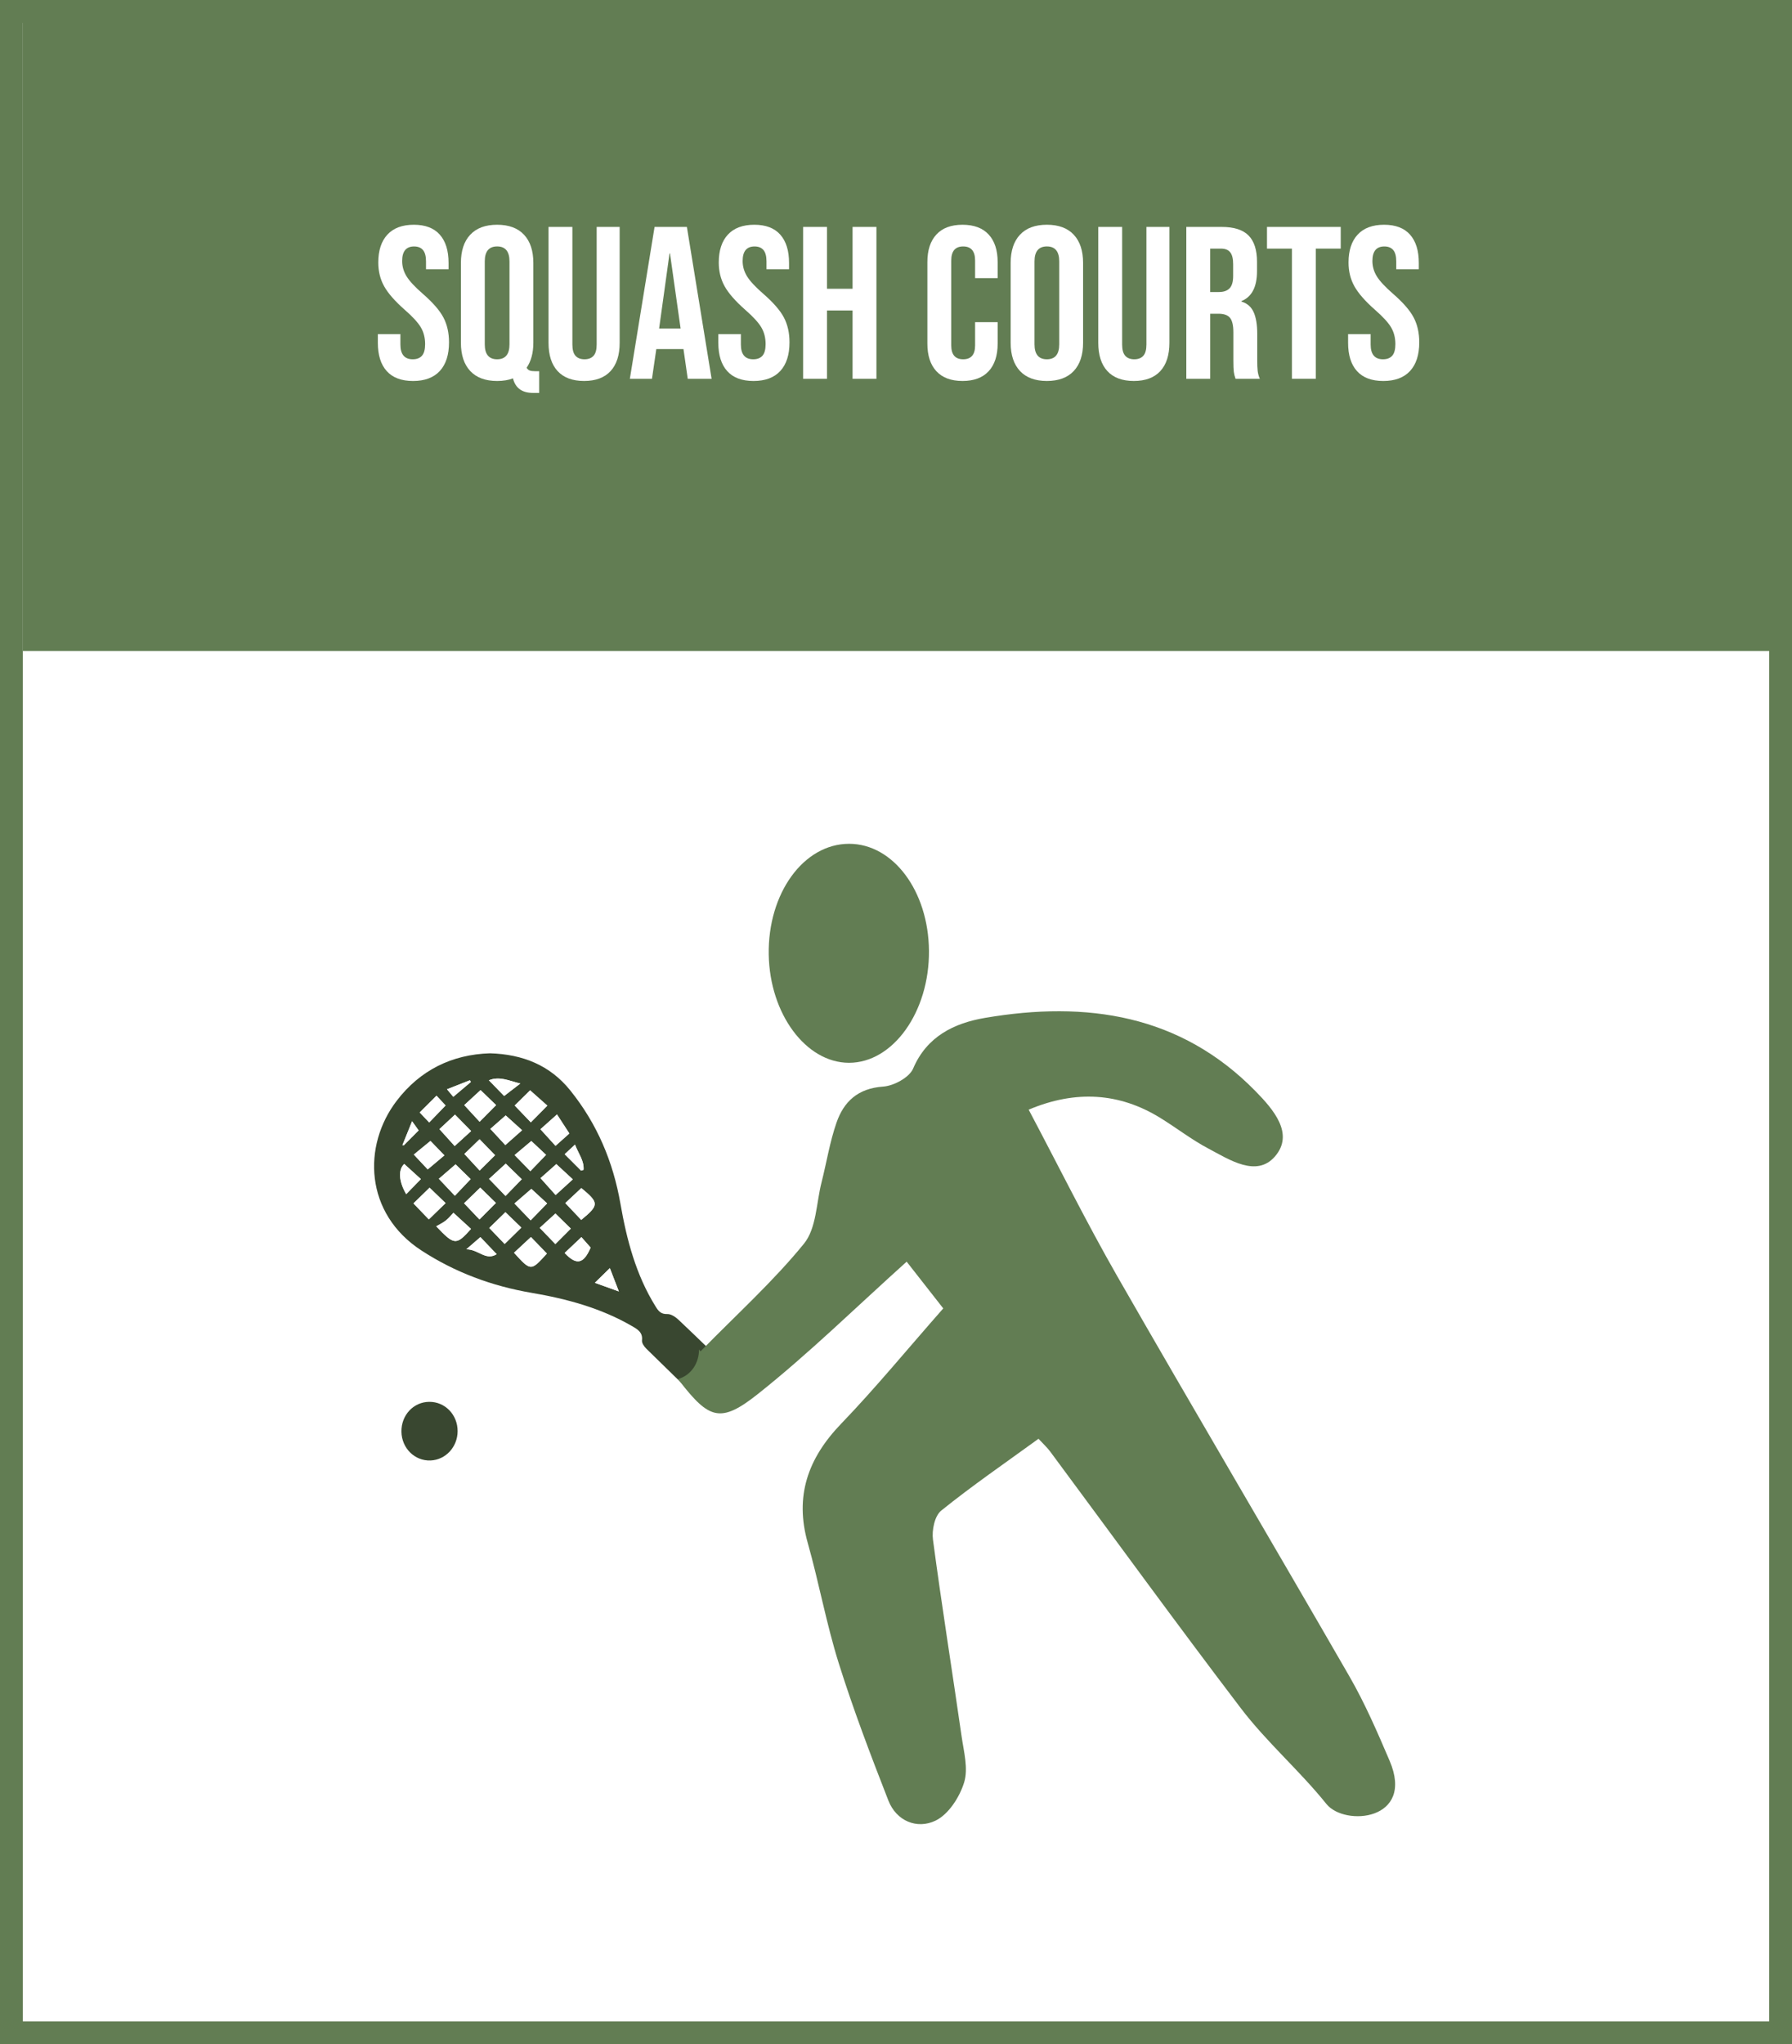 <?xml version="1.0" encoding="utf-8"?>
<!-- Generator: Adobe Illustrator 16.0.0, SVG Export Plug-In . SVG Version: 6.00 Build 0)  -->
<!DOCTYPE svg PUBLIC "-//W3C//DTD SVG 1.1//EN" "http://www.w3.org/Graphics/SVG/1.1/DTD/svg11.dtd">
<svg version="1.1" id="Layer_1" xmlns="http://www.w3.org/2000/svg" xmlns:xlink="http://www.w3.org/1999/xlink" x="0px" y="0px"
	 width="157px" height="179px" viewBox="0 0 157 179" enable-background="new 0 0 157 179" xml:space="preserve">
<rect x="0" y="0" width="157" height="179" fill="#333333" stroke="none"/>
<rect x="1" y="1" fill-rule="evenodd" clip-rule="evenodd" fill="#FFFFFF" stroke="#627D53" stroke-width="2" stroke-miterlimit="10" width="155" height="177"/>
<rect x="2" y="1" fill-rule="evenodd" clip-rule="evenodd" fill="#627D53" width="155" height="56"/>
<g>
	<path fill="#FFFFFF" d="M33.883,32.496c-0.52-0.577-0.779-1.403-0.779-2.48v-0.76h1.976v0.912c0,0.861,0.361,1.292,1.083,1.292
		c0.354,0,0.624-0.104,0.808-0.313c0.183-0.209,0.275-0.548,0.275-1.017c0-0.558-0.127-1.048-0.38-1.473
		c-0.254-0.424-0.722-0.934-1.406-1.529c-0.861-0.76-1.463-1.446-1.805-2.062c-0.342-0.614-0.513-1.308-0.513-2.08
		c0-1.052,0.266-1.865,0.798-2.441c0.532-0.576,1.305-0.865,2.318-0.865c1,0,1.758,0.289,2.271,0.865
		c0.513,0.576,0.77,1.402,0.77,2.479v0.551h-1.976v-0.684c0-0.455-0.089-0.788-0.266-0.997c-0.178-0.209-0.437-0.313-0.779-0.313
		c-0.697,0-1.045,0.424-1.045,1.273c0,0.48,0.13,0.93,0.39,1.349c0.259,0.418,0.731,0.925,1.416,1.52
		c0.874,0.761,1.476,1.45,1.805,2.071c0.33,0.621,0.494,1.35,0.494,2.186c0,1.089-0.269,1.925-0.808,2.508
		c-0.538,0.582-1.32,0.873-2.346,0.873C35.169,33.359,34.403,33.072,33.883,32.496z"/>
	<path fill="#FFFFFF" d="M44.941,33.132c-0.393,0.151-0.855,0.228-1.387,0.228c-1.026,0-1.812-0.291-2.356-0.873
		c-0.544-0.583-0.817-1.406-0.817-2.471v-6.992c0-1.063,0.272-1.887,0.817-2.47c0.544-0.582,1.33-0.874,2.356-0.874
		c1.026,0,1.812,0.292,2.356,0.874c0.545,0.583,0.817,1.406,0.817,2.47v6.992c0,0.887-0.197,1.615-0.589,2.186
		c0.076,0.127,0.171,0.209,0.285,0.246c0.114,0.039,0.278,0.058,0.494,0.058h0.323v1.899h-0.551
		C45.739,34.404,45.157,33.98,44.941,33.132z M44.637,30.148v-7.258c0-0.873-0.361-1.311-1.083-1.311
		c-0.722,0-1.083,0.438-1.083,1.311v7.258c0,0.875,0.361,1.312,1.083,1.312C44.276,31.46,44.637,31.023,44.637,30.148z"/>
	<path fill="#FFFFFF" d="M48.855,32.496c-0.532-0.577-0.798-1.403-0.798-2.48V19.87h2.09v10.298c0,0.456,0.092,0.785,0.275,0.988
		s0.447,0.304,0.789,0.304c0.342,0,0.605-0.101,0.789-0.304s0.275-0.532,0.275-0.988V19.87h2.014v10.146
		c0,1.077-0.266,1.903-0.798,2.48c-0.532,0.576-1.305,0.863-2.318,0.863S49.388,33.072,48.855,32.496z"/>
	<path fill="#FFFFFF" d="M57.348,19.87h2.831l2.166,13.3h-2.09l-0.38-2.641v0.037H57.5l-0.38,2.604h-1.938L57.348,19.87z
		 M59.628,28.762l-0.931-6.574h-0.038l-0.912,6.574H59.628z"/>
	<path fill="#FFFFFF" d="M63.713,32.496c-0.52-0.577-0.779-1.403-0.779-2.48v-0.76h1.976v0.912c0,0.861,0.361,1.292,1.083,1.292
		c0.354,0,0.624-0.104,0.808-0.313c0.183-0.209,0.275-0.548,0.275-1.017c0-0.558-0.127-1.048-0.38-1.473
		c-0.254-0.424-0.722-0.934-1.406-1.529c-0.861-0.76-1.463-1.446-1.805-2.062c-0.342-0.614-0.513-1.308-0.513-2.08
		c0-1.052,0.266-1.865,0.798-2.441c0.532-0.576,1.305-0.865,2.318-0.865c1,0,1.758,0.289,2.271,0.865
		c0.513,0.576,0.77,1.402,0.77,2.479v0.551h-1.976v-0.684c0-0.455-0.089-0.788-0.266-0.997c-0.178-0.209-0.437-0.313-0.779-0.313
		c-0.697,0-1.045,0.424-1.045,1.273c0,0.48,0.13,0.93,0.39,1.349c0.259,0.418,0.731,0.925,1.416,1.52
		c0.874,0.761,1.476,1.45,1.805,2.071c0.33,0.621,0.494,1.35,0.494,2.186c0,1.089-0.269,1.925-0.808,2.508
		c-0.538,0.582-1.32,0.873-2.346,0.873C64.999,33.359,64.232,33.072,63.713,32.496z"/>
	<path fill="#FFFFFF" d="M70.363,19.87h2.09v5.415h2.242V19.87h2.09v13.3h-2.09v-5.984h-2.242v5.984h-2.09V19.87z"/>
	<path fill="#FFFFFF" d="M82.038,32.505c-0.526-0.569-0.789-1.374-0.789-2.413v-7.145c0-1.037,0.263-1.842,0.789-2.412
		c0.525-0.57,1.289-0.855,2.29-0.855c1,0,1.764,0.285,2.29,0.855c0.525,0.57,0.788,1.375,0.788,2.412v1.406H85.43v-1.539
		c0-0.822-0.349-1.234-1.045-1.234c-0.696,0-1.045,0.412-1.045,1.234v7.43c0,0.811,0.349,1.216,1.045,1.216
		c0.697,0,1.045-0.405,1.045-1.216v-2.033h1.976v1.881c0,1.039-0.263,1.844-0.788,2.413c-0.526,0.569-1.289,0.854-2.29,0.854
		C83.327,33.359,82.563,33.074,82.038,32.505z"/>
	<path fill="#FFFFFF" d="M89.362,32.486c-0.544-0.583-0.817-1.406-0.817-2.471v-6.992c0-1.063,0.272-1.887,0.817-2.47
		c0.544-0.582,1.33-0.874,2.356-0.874c1.026,0,1.812,0.292,2.356,0.874c0.545,0.583,0.817,1.406,0.817,2.47v6.992
		c0,1.064-0.272,1.888-0.817,2.471c-0.544,0.582-1.33,0.873-2.356,0.873C90.692,33.359,89.907,33.068,89.362,32.486z M92.801,30.148
		v-7.258c0-0.873-0.361-1.311-1.083-1.311c-0.722,0-1.083,0.438-1.083,1.311v7.258c0,0.875,0.361,1.312,1.083,1.312
		C92.44,31.46,92.801,31.023,92.801,30.148z"/>
	<path fill="#FFFFFF" d="M97.02,32.496c-0.532-0.577-0.798-1.403-0.798-2.48V19.87h2.09v10.298c0,0.456,0.092,0.785,0.275,0.988
		s0.447,0.304,0.789,0.304c0.342,0,0.605-0.101,0.789-0.304s0.275-0.532,0.275-0.988V19.87h2.014v10.146
		c0,1.077-0.266,1.903-0.798,2.48c-0.532,0.576-1.305,0.863-2.318,0.863S97.552,33.072,97.02,32.496z"/>
	<path fill="#FFFFFF" d="M103.935,19.87h3.097c1.077,0,1.862,0.25,2.356,0.751c0.494,0.5,0.741,1.27,0.741,2.308v0.817
		c0,1.381-0.456,2.254-1.368,2.622v0.038c0.506,0.152,0.865,0.463,1.074,0.931c0.209,0.469,0.313,1.096,0.313,1.881v2.337
		c0,0.381,0.012,0.688,0.038,0.922s0.089,0.465,0.19,0.693h-2.128c-0.076-0.215-0.126-0.418-0.152-0.607
		c-0.025-0.19-0.038-0.533-0.038-1.026v-2.433c0-0.607-0.098-1.031-0.294-1.272s-0.535-0.361-1.017-0.361h-0.722v5.7h-2.09V19.87z
		 M106.785,25.57c0.418,0,0.731-0.107,0.94-0.323s0.313-0.576,0.313-1.083v-1.026c0-0.481-0.085-0.829-0.256-1.045
		c-0.171-0.215-0.44-0.323-0.808-0.323h-0.95v3.801H106.785z"/>
	<path fill="#FFFFFF" d="M113.188,21.77h-2.185V19.87h6.46v1.899h-2.185v11.4h-2.09V21.77z"/>
	<path fill="#FFFFFF" d="M118.888,32.496c-0.52-0.577-0.779-1.403-0.779-2.48v-0.76h1.976v0.912c0,0.861,0.361,1.292,1.083,1.292
		c0.354,0,0.624-0.104,0.808-0.313c0.183-0.209,0.275-0.548,0.275-1.017c0-0.558-0.127-1.048-0.38-1.473
		c-0.254-0.424-0.722-0.934-1.406-1.529c-0.861-0.76-1.463-1.446-1.805-2.062c-0.342-0.614-0.513-1.308-0.513-2.08
		c0-1.052,0.266-1.865,0.798-2.441c0.532-0.576,1.305-0.865,2.318-0.865c1,0,1.758,0.289,2.271,0.865
		c0.513,0.576,0.77,1.402,0.77,2.479v0.551h-1.976v-0.684c0-0.455-0.089-0.788-0.266-0.997c-0.178-0.209-0.437-0.313-0.779-0.313
		c-0.697,0-1.045,0.424-1.045,1.273c0,0.48,0.13,0.93,0.39,1.349c0.259,0.418,0.731,0.925,1.416,1.52
		c0.874,0.761,1.476,1.45,1.805,2.071c0.33,0.621,0.494,1.35,0.494,2.186c0,1.089-0.269,1.925-0.808,2.508
		c-0.538,0.582-1.32,0.873-2.346,0.873C120.174,33.359,119.408,33.072,118.888,32.496z"/>
</g>
<g>
	<g>
		<path fill-rule="evenodd" clip-rule="evenodd" fill="#394730" d="M42.928,92.231c2.892,0.084,5.269,1.063,7.023,3.237
			c2.366,2.931,3.767,6.265,4.406,9.931c0.549,3.149,1.354,6.232,3.085,9.009c0.237,0.38,0.448,0.675,1.022,0.655
			c0.33-0.013,0.734,0.266,1,0.518c1.659,1.568,3.295,3.161,4.927,4.757c0.792,0.773,0.785,1.413,0.016,2.184
			c-0.202,0.201-0.403,0.403-0.617,0.594c-0.633,0.56-1.366,0.59-1.97,0.014c-1.747-1.664-3.477-3.345-5.197-5.036
			c-0.19-0.188-0.403-0.496-0.377-0.723c0.084-0.717-0.403-0.98-0.9-1.268c-2.708-1.566-5.692-2.374-8.757-2.895
			c-3.499-0.597-6.722-1.793-9.674-3.716c-4.978-3.241-5.174-9.174-2.151-13.115C36.804,93.715,39.576,92.335,42.928,92.231z
			 M42.102,95.454c-0.53,0.486-1.005,0.923-1.428,1.313c0.474,0.515,0.923,1,1.343,1.457c0.504-0.508,0.967-0.977,1.445-1.457
			C43.031,96.35,42.566,95.901,42.102,95.454z M46.444,95.474c-0.433,0.426-0.908,0.893-1.35,1.328
			c0.472,0.492,0.929,0.971,1.413,1.475c0.494-0.5,0.948-0.958,1.447-1.463C47.473,96.387,46.973,95.942,46.444,95.474z
			 M38.5,98.871c0.478,0.53,0.921,1.021,1.334,1.479c0.509-0.463,0.986-0.898,1.441-1.313c-0.478-0.484-0.946-0.962-1.413-1.436
			C39.371,98.06,38.881,98.516,38.5,98.871z M44.305,97.672c-0.491,0.431-0.992,0.869-1.345,1.178
			c0.488,0.526,0.935,1.01,1.312,1.417c0.473-0.419,0.953-0.844,1.469-1.3C45.25,98.524,44.772,98.093,44.305,97.672z
			 M37.472,102.397c0.552-0.464,1.067-0.898,1.461-1.229c-0.46-0.477-0.902-0.935-1.221-1.264c-0.493,0.404-1.006,0.825-1.457,1.195
			C36.73,101.605,37.171,102.075,37.472,102.397z M40.685,101.046c0.484,0.525,0.932,1.01,1.337,1.449
			c0.502-0.498,0.966-0.957,1.352-1.34c-0.43-0.443-0.886-0.913-1.357-1.398C41.568,100.19,41.109,100.637,40.685,101.046z
			 M46.465,102.551c0.497-0.516,0.955-0.992,1.375-1.429c-0.449-0.422-0.932-0.873-1.291-1.21c-0.475,0.397-0.982,0.825-1.464,1.229
			C45.544,101.608,45.978,102.053,46.465,102.551z M41.234,103.247c-0.44-0.431-0.914-0.895-1.321-1.293
			c-0.517,0.446-1.021,0.883-1.464,1.266c0.488,0.517,0.931,0.986,1.402,1.485C40.319,104.211,40.761,103.745,41.234,103.247z
			 M45.711,103.257c-0.474-0.46-0.947-0.921-1.403-1.364c-0.507,0.466-0.998,0.913-1.461,1.338c0.494,0.511,0.954,0.984,1.443,1.491
			C44.773,104.222,45.22,103.763,45.711,103.257z M47.356,103.162c0.472,0.526,0.913,1.019,1.323,1.478
			c0.513-0.469,0.99-0.902,1.505-1.371c-0.497-0.459-0.988-0.914-1.444-1.334C48.251,102.368,47.75,102.813,47.356,103.162z
			 M37.637,104c-0.486,0.473-0.963,0.936-1.413,1.373c0.483,0.503,0.941,0.979,1.347,1.401c0.509-0.495,0.98-0.953,1.467-1.426
			C38.593,104.921,38.13,104.474,37.637,104z M42.074,103.993c-0.496,0.48-0.974,0.943-1.415,1.371
			c0.482,0.506,0.938,0.984,1.348,1.416c0.504-0.507,0.967-0.973,1.438-1.446C43.024,104.923,42.564,104.472,42.074,103.993z
			 M46.553,104.103c-0.516,0.445-1.019,0.88-1.482,1.28c0.493,0.513,0.94,0.977,1.419,1.474c0.494-0.507,0.955-0.979,1.444-1.482
			C47.471,104.948,46.997,104.511,46.553,104.103z M44.279,106.146c-0.485,0.474-0.962,0.938-1.413,1.378
			c0.479,0.498,0.936,0.975,1.347,1.403c0.509-0.499,0.979-0.959,1.463-1.435C45.235,107.067,44.771,106.621,44.279,106.146z
			 M48.657,108.938c0.503-0.504,0.968-0.971,1.353-1.356c-0.439-0.43-0.909-0.89-1.347-1.319c-0.447,0.407-0.925,0.841-1.375,1.253
			C47.775,108.021,48.234,108.498,48.657,108.938z M46.515,108.321c-0.504,0.469-0.992,0.922-1.479,1.374
			c1.473,1.623,1.473,1.623,2.864,0.085c0.014-0.016,0.014-0.043,0.007-0.02C47.429,109.268,46.969,108.79,46.515,108.321z
			 M49.527,105.345c0.489,0.518,0.943,0.997,1.395,1.473c1.575-1.291,1.573-1.498,0.008-2.785
			C50.441,104.49,49.953,104.946,49.527,105.345z M41.266,107.606c-0.5-0.458-0.998-0.913-1.541-1.409
			c-0.195,0.202-0.403,0.47-0.663,0.675c-0.258,0.205-0.568,0.348-0.843,0.51C39.814,109.059,39.968,109.058,41.266,107.606z
			 M47.349,98.88c0.479,0.527,0.922,1.017,1.32,1.454c0.409-0.365,0.79-0.706,1.212-1.083c-0.366-0.564-0.733-1.129-1.082-1.665
			C48.233,98.091,47.737,98.534,47.349,98.88z M49.47,109.715c1.045,1.115,1.672,0.952,2.274-0.474
			c-0.289-0.328-0.555-0.629-0.806-0.913C50.448,108.792,49.982,109.231,49.47,109.715z M36.873,103.245
			c-0.469-0.426-0.962-0.873-1.456-1.322c-0.538,0.484-0.484,1.525,0.172,2.641C36.01,104.131,36.424,103.706,36.873,103.245z
			 M37.603,98.286c0.517-0.535,0.973-1.009,1.435-1.487c-0.229-0.246-0.485-0.521-0.796-0.854c-0.529,0.525-0.992,0.987-1.472,1.466
			C37.072,97.728,37.332,98.002,37.603,98.286z M42.833,94.595c0.521,0.535,0.982,1.008,1.336,1.372
			c0.445-0.343,0.887-0.683,1.414-1.089C44.592,94.637,43.768,94.212,42.833,94.595z M40.853,109.394
			c1.063-0.008,1.688,1.032,2.661,0.427c-0.518-0.542-0.977-1.022-1.427-1.493C41.735,108.632,41.39,108.931,40.853,109.394z
			 M52.117,112.327c0.681,0.244,1.325,0.477,2.101,0.756c-0.298-0.771-0.544-1.409-0.788-2.04
			C52.971,111.492,52.569,111.884,52.117,112.327z M50.912,102.507c0.071-0.025,0.143-0.051,0.215-0.075
			c0.057-0.796-0.45-1.423-0.752-2.202c-0.361,0.334-0.639,0.593-0.903,0.838C49.986,101.583,50.449,102.045,50.912,102.507z
			 M36.677,98.981c-0.104-0.145-0.296-0.413-0.573-0.798c-0.334,0.824-0.59,1.457-0.846,2.089c0.036,0.01,0.073,0.02,0.109,0.027
			C35.828,99.837,36.288,99.374,36.677,98.981z M39.714,96.041c0.579-0.489,1.06-0.896,1.541-1.302
			c-0.03-0.049-0.061-0.098-0.09-0.146c-0.66,0.259-1.32,0.519-2.001,0.787C39.417,95.685,39.598,95.901,39.714,96.041z"/>
		<path fill-rule="evenodd" clip-rule="evenodd" fill="#FFFFFF" d="M42.102,95.454c0.464,0.447,0.929,0.896,1.361,1.313
			c-0.478,0.48-0.941,0.949-1.445,1.457c-0.42-0.457-0.87-0.942-1.343-1.457C41.097,96.377,41.572,95.94,42.102,95.454z"/>
		<path fill-rule="evenodd" clip-rule="evenodd" fill="#FFFFFF" d="M46.444,95.474c0.529,0.469,1.029,0.913,1.509,1.34
			c-0.499,0.505-0.953,0.963-1.447,1.463c-0.483-0.504-0.941-0.982-1.413-1.475C45.536,96.366,46.011,95.899,46.444,95.474z"/>
		<path fill-rule="evenodd" clip-rule="evenodd" fill="#FFFFFF" d="M38.5,98.871c0.381-0.355,0.872-0.812,1.363-1.269
			c0.467,0.474,0.936,0.951,1.413,1.436c-0.455,0.414-0.933,0.85-1.441,1.313C39.42,99.893,38.977,99.401,38.5,98.871z"/>
		<path fill-rule="evenodd" clip-rule="evenodd" fill="#FFFFFF" d="M44.305,97.672c0.467,0.421,0.945,0.853,1.436,1.295
			c-0.516,0.456-0.996,0.881-1.469,1.3c-0.377-0.407-0.824-0.891-1.312-1.417C43.313,98.541,43.814,98.103,44.305,97.672z"/>
		<path fill-rule="evenodd" clip-rule="evenodd" fill="#FFFFFF" d="M37.472,102.397c-0.301-0.322-0.742-0.792-1.216-1.298
			c0.451-0.37,0.964-0.791,1.457-1.195c0.318,0.329,0.76,0.787,1.221,1.264C38.539,101.499,38.024,101.934,37.472,102.397z"/>
		<path fill-rule="evenodd" clip-rule="evenodd" fill="#FFFFFF" d="M40.685,101.046c0.424-0.409,0.883-0.855,1.332-1.289
			c0.471,0.485,0.927,0.955,1.357,1.398c-0.386,0.383-0.85,0.842-1.352,1.34C41.616,102.056,41.169,101.571,40.685,101.046z"/>
		<path fill-rule="evenodd" clip-rule="evenodd" fill="#FFFFFF" d="M46.465,102.551c-0.487-0.498-0.921-0.942-1.379-1.409
			c0.481-0.404,0.989-0.832,1.464-1.229c0.359,0.337,0.842,0.788,1.291,1.21C47.42,101.559,46.962,102.035,46.465,102.551z"/>
		<path fill-rule="evenodd" clip-rule="evenodd" fill="#FFFFFF" d="M41.234,103.247c-0.473,0.498-0.915,0.964-1.383,1.458
			c-0.471-0.499-0.914-0.969-1.402-1.485c0.443-0.383,0.947-0.819,1.464-1.266C40.32,102.353,40.794,102.816,41.234,103.247z"/>
		<path fill-rule="evenodd" clip-rule="evenodd" fill="#FFFFFF" d="M45.711,103.257c-0.491,0.506-0.938,0.965-1.421,1.465
			c-0.489-0.507-0.949-0.98-1.443-1.491c0.463-0.425,0.954-0.872,1.461-1.338C44.764,102.336,45.237,102.797,45.711,103.257z"/>
		<path fill-rule="evenodd" clip-rule="evenodd" fill="#FFFFFF" d="M47.356,103.162c0.394-0.35,0.895-0.794,1.384-1.228
			c0.456,0.42,0.947,0.875,1.444,1.334c-0.516,0.469-0.993,0.902-1.505,1.371C48.27,104.181,47.828,103.688,47.356,103.162z"/>
		<path fill-rule="evenodd" clip-rule="evenodd" fill="#FFFFFF" d="M37.637,104c0.493,0.474,0.957,0.921,1.401,1.349
			c-0.487,0.473-0.958,0.931-1.467,1.426c-0.405-0.422-0.863-0.898-1.347-1.401C36.673,104.936,37.15,104.473,37.637,104z"/>
		<path fill-rule="evenodd" clip-rule="evenodd" fill="#FFFFFF" d="M42.074,103.993c0.49,0.479,0.95,0.93,1.372,1.341
			c-0.471,0.474-0.934,0.939-1.438,1.446c-0.411-0.432-0.866-0.91-1.348-1.416C41.101,104.937,41.578,104.474,42.074,103.993z"/>
		<path fill-rule="evenodd" clip-rule="evenodd" fill="#FFFFFF" d="M46.553,104.103c0.444,0.408,0.918,0.846,1.381,1.271
			c-0.49,0.503-0.95,0.976-1.444,1.482c-0.479-0.497-0.926-0.961-1.419-1.474C45.534,104.982,46.037,104.548,46.553,104.103z"/>
		<path fill-rule="evenodd" clip-rule="evenodd" fill="#FFFFFF" d="M44.279,106.146c0.492,0.475,0.956,0.921,1.397,1.347
			c-0.484,0.476-0.954,0.936-1.463,1.435c-0.411-0.429-0.869-0.905-1.347-1.403C43.317,107.084,43.794,106.62,44.279,106.146z"/>
		<path fill-rule="evenodd" clip-rule="evenodd" fill="#FFFFFF" d="M48.657,108.938c-0.423-0.439-0.882-0.917-1.37-1.423
			c0.451-0.412,0.928-0.846,1.375-1.253c0.438,0.43,0.908,0.89,1.347,1.319C49.625,107.967,49.16,108.434,48.657,108.938z"/>
		<path fill-rule="evenodd" clip-rule="evenodd" fill="#FFFFFF" d="M46.515,108.321c0.454,0.469,0.915,0.946,1.392,1.439
			c0.007-0.023,0.007,0.004-0.007,0.02c-1.391,1.538-1.391,1.538-2.864-0.085C45.522,109.243,46.011,108.79,46.515,108.321z"/>
		<path fill-rule="evenodd" clip-rule="evenodd" fill="#FFFFFF" d="M49.527,105.345c0.425-0.398,0.914-0.854,1.404-1.313
			c1.564,1.287,1.566,1.494-0.009,2.785C50.471,106.342,50.017,105.862,49.527,105.345z"/>
		<path fill-rule="evenodd" clip-rule="evenodd" fill="#FFFFFF" d="M41.266,107.606c-1.298,1.451-1.451,1.452-3.047-0.225
			c0.274-0.162,0.584-0.305,0.843-0.51c0.26-0.205,0.468-0.473,0.663-0.675C40.268,106.693,40.766,107.148,41.266,107.606z"/>
		<path fill-rule="evenodd" clip-rule="evenodd" fill="#FFFFFF" d="M47.349,98.88c0.388-0.346,0.884-0.789,1.451-1.294
			c0.349,0.536,0.716,1.101,1.082,1.665c-0.423,0.377-0.803,0.718-1.212,1.083C48.271,99.896,47.829,99.407,47.349,98.88z"/>
		<path fill-rule="evenodd" clip-rule="evenodd" fill="#FFFFFF" d="M49.47,109.715c0.512-0.483,0.979-0.923,1.469-1.387
			c0.251,0.284,0.517,0.585,0.806,0.913C51.142,110.667,50.515,110.83,49.47,109.715z"/>
		<path fill-rule="evenodd" clip-rule="evenodd" fill="#FFFFFF" d="M36.873,103.245c-0.449,0.461-0.863,0.886-1.284,1.318
			c-0.656-1.115-0.709-2.156-0.172-2.641C35.911,102.372,36.404,102.819,36.873,103.245z"/>
		<path fill-rule="evenodd" clip-rule="evenodd" fill="#FFFFFF" d="M37.603,98.286c-0.271-0.284-0.531-0.559-0.833-0.876
			c0.48-0.479,0.943-0.94,1.472-1.466c0.311,0.334,0.568,0.608,0.796,0.854C38.576,97.277,38.12,97.751,37.603,98.286z"/>
		<path fill-rule="evenodd" clip-rule="evenodd" fill="#FFFFFF" d="M42.833,94.595c0.935-0.383,1.759,0.042,2.75,0.283
			c-0.527,0.406-0.969,0.746-1.414,1.089C43.815,95.603,43.354,95.13,42.833,94.595z"/>
		<path fill-rule="evenodd" clip-rule="evenodd" fill="#FFFFFF" d="M40.853,109.394c0.537-0.463,0.882-0.762,1.234-1.066
			c0.451,0.471,0.909,0.951,1.427,1.493C42.541,110.426,41.916,109.386,40.853,109.394z"/>
		<path fill-rule="evenodd" clip-rule="evenodd" fill="#FFFFFF" d="M52.117,112.327c0.452-0.443,0.854-0.835,1.313-1.284
			c0.244,0.631,0.49,1.269,0.788,2.04C53.442,112.804,52.798,112.571,52.117,112.327z"/>
		<path fill-rule="evenodd" clip-rule="evenodd" fill="#FFFFFF" d="M50.912,102.507c-0.462-0.462-0.925-0.924-1.441-1.439
			c0.265-0.245,0.542-0.504,0.903-0.838c0.303,0.779,0.81,1.406,0.752,2.202C51.055,102.456,50.983,102.481,50.912,102.507z"/>
		<path fill-rule="evenodd" clip-rule="evenodd" fill="#FFFFFF" d="M36.677,98.981c-0.389,0.393-0.849,0.855-1.31,1.318
			c-0.036-0.008-0.073-0.018-0.109-0.027c0.256-0.632,0.512-1.265,0.846-2.089C36.381,98.568,36.573,98.837,36.677,98.981z"/>
		<path fill-rule="evenodd" clip-rule="evenodd" fill="#FFFFFF" d="M39.714,96.041c-0.117-0.14-0.297-0.356-0.551-0.66
			c0.682-0.269,1.342-0.528,2.001-0.787c0.03,0.048,0.061,0.097,0.09,0.146C40.774,95.146,40.293,95.552,39.714,96.041z"/>
	</g>
	<path fill-rule="evenodd" clip-rule="evenodd" fill="#627D53" d="M121.745,154.176c-1.064-2.487-2.154-5.015-3.517-7.379
		c-6.741-11.692-13.617-23.313-20.329-35.021c-2.741-4.783-5.187-9.727-7.775-14.609c4.138-1.747,7.966-1.471,11.513,0.71
		c1.42,0.872,2.743,1.907,4.213,2.685c1.857,0.982,4.24,2.572,5.858,0.693c1.699-1.973-0.13-4.094-1.705-5.701
		c-6.571-6.714-14.799-7.945-23.718-6.422c-2.695,0.461-5.089,1.622-6.286,4.439c-0.327,0.77-1.688,1.512-2.625,1.576
		c-2.236,0.152-3.453,1.338-4.084,3.149c-0.591,1.695-0.87,3.489-1.313,5.233c-0.463,1.82-0.445,4.026-1.541,5.373
		c-2.669,3.281-5.861,6.161-9.064,9.43c-0.043-0.058-0.085-0.113-0.128-0.17c0,1.119-0.616,2.236-1.843,2.597
		c0.059,0.075,0.117,0.151,0.175,0.227c2.558,3.278,3.56,3.67,6.833,1.071c4.491-3.564,8.589-7.596,13.025-11.58
		c1.028,1.313,2.469,3.152,3.206,4.093c-3.21,3.646-5.949,6.987-8.944,10.096c-2.933,3.044-4.083,6.358-2.928,10.44
		c0.987,3.49,1.631,7.078,2.717,10.536c1.275,4.059,2.796,8.05,4.347,12.019c0.702,1.8,2.512,2.538,4.127,1.763
		c1.154-0.554,2.119-2.074,2.512-3.352c0.373-1.216-0.03-2.688-0.223-4.028c-0.825-5.742-1.744-11.471-2.508-17.219
		c-0.11-0.829,0.14-2.082,0.725-2.553c2.717-2.19,5.611-4.173,8.521-6.287c0.421,0.456,0.757,0.76,1.021,1.115
		c5.563,7.498,11.05,15.053,16.708,22.483c2.265,2.974,5.167,5.481,7.493,8.379C117.812,159.961,123.987,159.417,121.745,154.176z"
		/>
	<path fill-rule="evenodd" clip-rule="evenodd" fill="#627D53" d="M81.388,83.256c0.042,5.349-3.149,9.813-7.012,9.806
		c-3.768-0.007-6.939-4.281-7.026-9.473c-0.091-5.367,3.055-9.703,7.04-9.703C78.256,73.888,81.346,78.024,81.388,83.256z"/>
	<path fill-rule="evenodd" clip-rule="evenodd" fill="#394730" d="M37.604,122.75c1.389-0.012,2.494,1.131,2.488,2.573
		c-0.006,1.383-1.051,2.51-2.373,2.561c-1.384,0.053-2.524-1.073-2.549-2.516C35.146,123.92,36.221,122.762,37.604,122.75z"/>
</g>
</svg>
